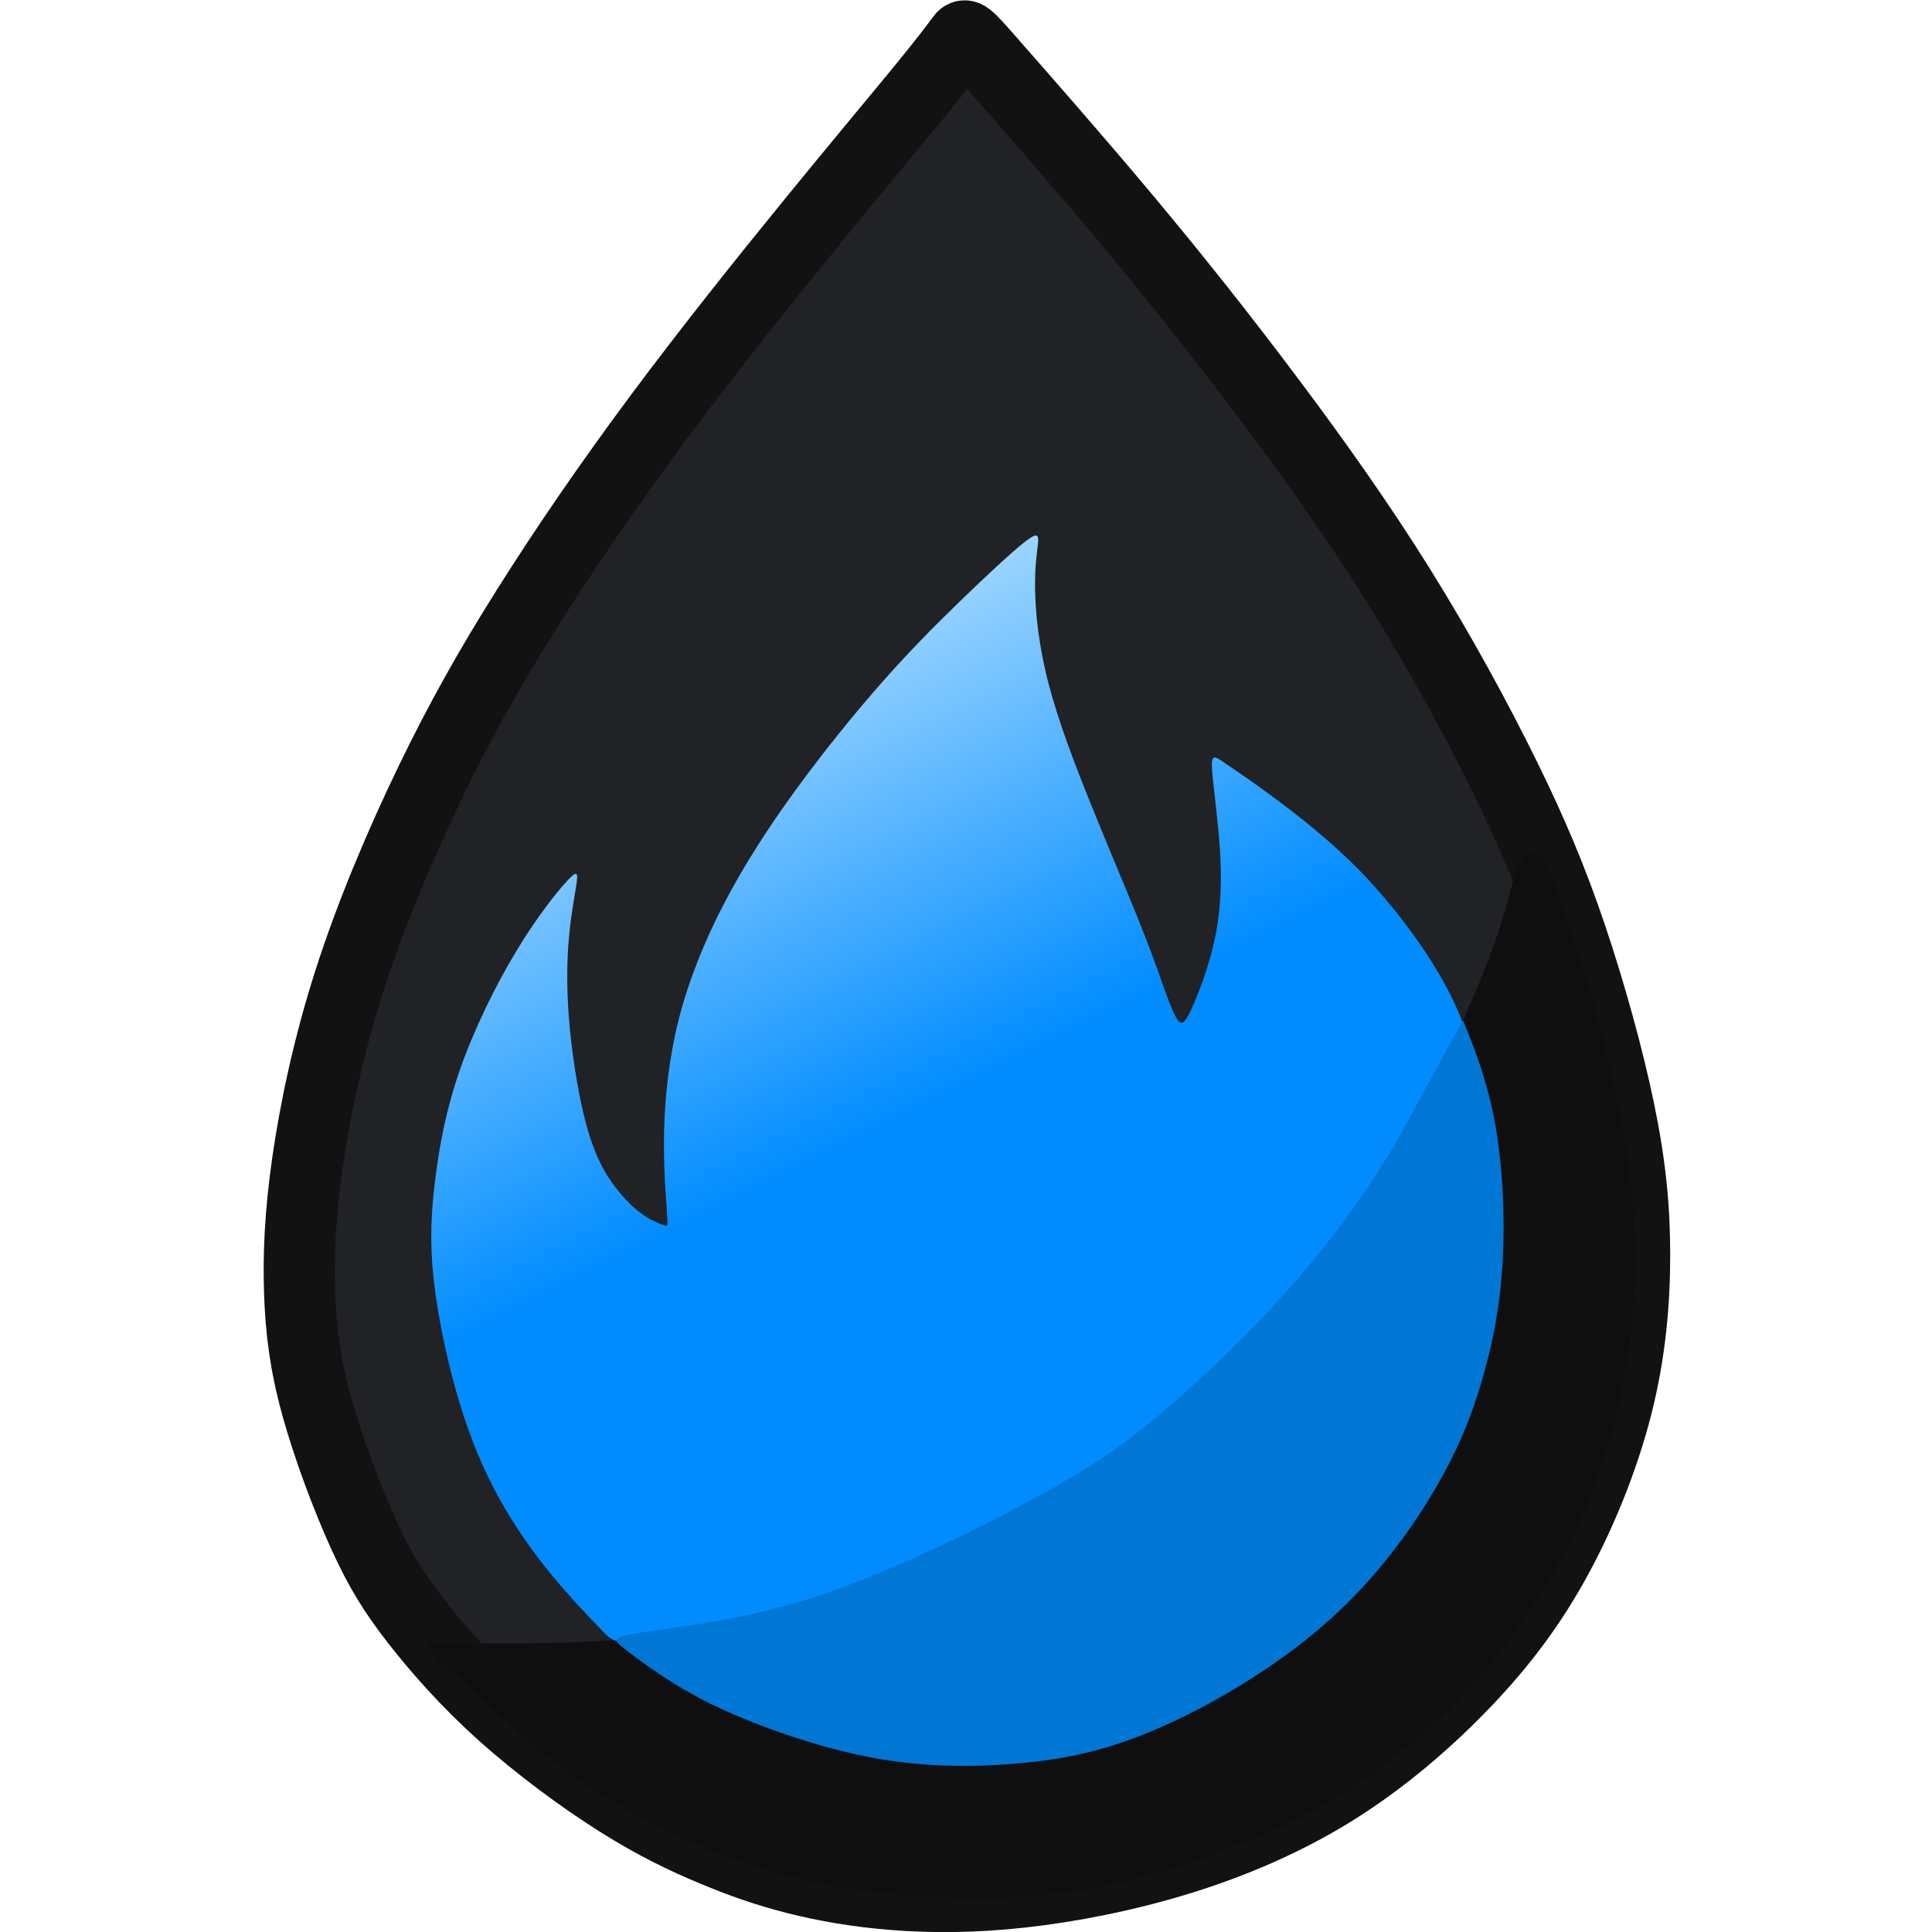 <?xml version="1.0" encoding="UTF-8" standalone="no"?>
<!-- Created with Inkscape (http://www.inkscape.org/) -->

<svg
   width="84"
   height="84"
   viewBox="0 0 22.225 22.225"
   version="1.1"
   id="svg5"
   inkscape:version="1.1.2 (0a00cf5339, 2022-02-04)"
   sodipodi:docname="aegis_logo.svg"
   xmlns:inkscape="http://www.inkscape.org/namespaces/inkscape"
   xmlns:sodipodi="http://sodipodi.sourceforge.net/DTD/sodipodi-0.dtd"
   xmlns:xlink="http://www.w3.org/1999/xlink"
   xmlns="http://www.w3.org/2000/svg"
   xmlns:svg="http://www.w3.org/2000/svg">
  <sodipodi:namedview
     id="namedview7"
     pagecolor="#505050"
     bordercolor="#ffffff"
     borderopacity="1"
     inkscape:pageshadow="0"
     inkscape:pageopacity="0"
     inkscape:pagecheckerboard="1"
     inkscape:document-units="px"
     showgrid="false"
     units="px"
     inkscape:zoom="8.7786791"
     inkscape:cx="50.577085"
     inkscape:cy="45.564942"
     inkscape:window-width="2560"
     inkscape:window-height="1372"
     inkscape:window-x="0"
     inkscape:window-y="0"
     inkscape:window-maximized="1"
     inkscape:current-layer="layer1" />
  <defs
     id="defs2">
    <inkscape:path-effect
       effect="bspline"
       id="path-effect437"
       is_visible="true"
       lpeversion="1"
       weight="33.333"
       steps="2"
       helper_size="0"
       apply_no_weight="true"
       apply_with_weight="true"
       only_selected="false" />
    <inkscape:path-effect
       effect="bspline"
       id="path-effect445"
       is_visible="true"
       lpeversion="1"
       weight="33.333"
       steps="2"
       helper_size="0"
       apply_no_weight="true"
       apply_with_weight="true"
       only_selected="false" />
    <linearGradient
       inkscape:collect="always"
       xlink:href="#linearGradient1789"
       id="linearGradient1791"
       x1="112.28"
       y1="85.87"
       x2="96.735"
       y2="54.829"
       gradientUnits="userSpaceOnUse"
       gradientTransform="matrix(0.408,0,0,0.408,-16.765,-2.886)" />
    <linearGradient
       inkscape:collect="always"
       id="linearGradient1789">
      <stop
         style="stop-color:#008cff;stop-opacity:1;"
         offset="0.538"
         id="stop1785" />
      <stop
         style="stop-color:#a5d9ff;stop-opacity:1;"
         offset="1"
         id="stop1787" />
    </linearGradient>
    <inkscape:path-effect
       effect="bspline"
       id="path-effect433"
       is_visible="true"
       lpeversion="1"
       weight="33.333"
       steps="2"
       helper_size="0"
       apply_no_weight="true"
       apply_with_weight="true"
       only_selected="false" />
    <inkscape:path-effect
       effect="bspline"
       id="path-effect362"
       is_visible="true"
       lpeversion="1"
       weight="33.333"
       steps="2"
       helper_size="0"
       apply_no_weight="true"
       apply_with_weight="true"
       only_selected="false" />
  </defs>
  <g
     inkscape:label="Layer 1"
     inkscape:groupmode="layer"
     id="layer1">
    <g
       id="g876"
       transform="matrix(0.866,0,0,0.866,-10.07,-9.949)">
      <g
         id="g860">
        <path
           style="fill:#212226;stroke:#121212;stroke-width:0.945;stroke-linecap:round;stroke-linejoin:round;stroke-miterlimit:10"
           d="m 24.812,12.337 c 0.362,0.411 1.086,1.234 1.76,2.039 0.674,0.806 1.299,1.595 1.908,2.407 0.609,0.811 1.201,1.645 1.738,2.505 0.537,0.861 1.02,1.749 1.392,2.505 0.373,0.757 0.636,1.382 0.888,2.127 0.252,0.746 0.493,1.612 0.641,2.33 0.148,0.718 0.203,1.288 0.203,1.908 -10e-6,0.619 -0.055,1.288 -0.236,2.001 -0.181,0.713 -0.488,1.469 -0.844,2.105 -0.356,0.636 -0.762,1.151 -1.25,1.65 -0.488,0.499 -1.058,0.981 -1.688,1.371 -0.63,0.389 -1.321,0.685 -2.034,0.905 -0.713,0.219 -1.447,0.362 -2.089,0.433 -0.641,0.071 -1.19,0.071 -1.683,0.033 -0.493,-0.038 -0.932,-0.115 -1.321,-0.214 -0.389,-0.099 -0.729,-0.219 -1.096,-0.373 -0.367,-0.153 -0.762,-0.34 -1.25,-0.647 -0.488,-0.307 -1.069,-0.735 -1.551,-1.168 -0.482,-0.433 -0.866,-0.872 -1.151,-1.239 -0.285,-0.367 -0.471,-0.663 -0.691,-1.146 -0.219,-0.482 -0.471,-1.151 -0.625,-1.71 -0.154,-0.559 -0.208,-1.009 -0.225,-1.502 -0.016,-0.493 0.005,-1.031 0.104,-1.721 0.099,-0.691 0.274,-1.535 0.559,-2.423 0.285,-0.888 0.68,-1.82 1.075,-2.637 0.395,-0.817 0.789,-1.519 1.283,-2.303 0.493,-0.784 1.085,-1.65 1.754,-2.549 0.669,-0.899 1.414,-1.831 2.045,-2.604 0.63,-0.773 1.146,-1.387 1.464,-1.776 0.318,-0.389 0.439,-0.554 0.499,-0.636 0.06,-0.082 0.06,-0.082 0.422,0.329 z"
           id="path435"
           inkscape:path-effect="#path-effect437"
           inkscape:original-d="m 24.450557,11.925402 c 0.723764,0.822444 1.447418,1.64478 2.170967,2.467008 0.625099,0.789566 1.250059,1.578994 1.874926,2.368329 0.592203,0.833425 1.184273,1.66671 1.776248,2.499902 0.482553,0.88825 0.964984,1.776355 1.447313,2.664371 0.263259,0.625095 0.526401,1.250058 0.78944,1.874926 0.241334,0.866319 0.482545,1.732496 0.723659,2.598583 0.05493,0.570272 0.109752,1.140415 0.164464,1.71046 -0.05472,0.668954 -0.109537,1.337774 -0.164464,2.0065 -0.306904,0.756673 -0.613906,1.513207 -0.921018,2.269649 -0.405585,0.515448 -0.811265,1.030769 -1.217058,1.545991 -0.570058,0.482556 -1.140197,0.964983 -1.710458,1.447313 -0.690669,0.296154 -1.38142,0.59219 -2.072289,0.888123 -0.734526,0.142649 -1.469133,0.285184 -2.203862,0.427615 -0.548128,1.08e-4 -1.096341,1.08e-4 -1.644673,0 -0.43848,-0.07665 -0.877051,-0.153395 -1.315738,-0.230255 -0.339797,-0.120504 -0.67969,-0.24111 -1.019697,-0.361828 -0.394621,-0.186291 -0.789335,-0.372684 -1.184164,-0.559188 -0.581021,-0.427516 -1.162128,-0.855122 -1.743353,-1.282845 -0.383657,-0.43848 -0.767407,-0.877051 -1.151272,-1.315738 -0.186291,-0.29594 -0.372683,-0.591974 -0.559187,-0.888124 -0.252081,-0.668739 -0.504259,-1.337558 -0.75655,-2.0065 -0.05472,-0.449445 -0.109537,-0.89898 -0.164467,-1.348632 0.02204,-0.537162 0.04397,-1.074411 0.06579,-1.611778 0.175543,-0.844175 0.350971,-1.688424 0.526295,-2.532796 0.394838,-0.931892 0.789551,-1.863855 1.184164,-2.795943 0.394838,-0.701634 0.789551,-1.403347 1.184165,-2.105182 0.592201,-0.866104 1.184272,-1.732281 1.776246,-2.598584 0.745708,-0.931891 1.491278,-1.863854 2.236755,-2.795943 0.515449,-0.613915 1.030769,-1.227914 1.545994,-1.842033 0.120717,-0.164362 0.241325,-0.328827 0.361827,-0.493401 z" />
        <path
           style="fill:#0f0f0f;fill-opacity:1;stroke:#121212;stroke-width:0.945;stroke-linecap:round;stroke-linejoin:round;stroke-miterlimit:10;stroke-opacity:0"
           d="m 17.554,33.312 c 0.274,0.005 0.822,0.016 1.436,10e-7 0.614,-0.016 1.294,-0.06 2.001,-0.197 0.707,-0.137 1.442,-0.367 2.111,-0.609 0.669,-0.241 1.272,-0.493 1.908,-0.839 0.636,-0.345 1.305,-0.784 1.919,-1.261 0.614,-0.477 1.173,-0.992 1.705,-1.579 0.532,-0.587 1.036,-1.244 1.497,-2.006 0.461,-0.762 0.877,-1.628 1.135,-2.248 0.258,-0.619 0.356,-0.992 0.422,-1.239 0.066,-0.247 0.099,-0.367 0.165,-0.439 0.066,-0.071 0.165,-0.093 0.247,-0.011 0.082,0.082 0.148,0.269 0.247,0.543 0.099,0.274 0.23,0.636 0.4,1.223 0.17,0.587 0.378,1.398 0.493,2.165 0.115,0.768 0.137,1.491 0.066,2.226 -0.071,0.735 -0.236,1.48 -0.471,2.127 -0.236,0.647 -0.543,1.195 -0.866,1.683 -0.323,0.488 -0.663,0.916 -1.091,1.338 -0.428,0.422 -0.943,0.839 -1.453,1.157 -0.51,0.318 -1.014,0.537 -1.59,0.746 -0.576,0.208 -1.223,0.406 -1.858,0.51 -0.636,0.104 -1.261,0.115 -1.88,0.088 -0.619,-0.027 -1.233,-0.093 -1.853,-0.241 -0.619,-0.148 -1.244,-0.378 -1.82,-0.663 -0.576,-0.285 -1.102,-0.625 -1.535,-0.965 -0.433,-0.34 -0.773,-0.68 -0.976,-0.877 -0.203,-0.197 -0.269,-0.252 -0.323,-0.291 -0.055,-0.038 -0.099,-0.06 -0.148,-0.115 -0.049,-0.055 -0.104,-0.143 -0.132,-0.186 -0.027,-0.044 -0.027,-0.044 0.247,-0.038 z"
           id="path443"
           inkscape:path-effect="#path-effect445"
           inkscape:original-d="m 17.279783,33.306146 c 0.548332,0.01107 1.096556,0.02204 1.644673,0.0329 0.679919,-0.04375 1.359704,-0.08761 2.039394,-0.131573 0.734743,-0.230151 1.469349,-0.460401 2.203861,-0.690763 0.603167,-0.252081 1.2062,-0.504259 1.809141,-0.75655 0.668955,-0.43848 1.337776,-0.877051 2.006499,-1.315738 0.559308,-0.515233 1.118486,-1.030554 1.677567,-1.545992 0.504487,-0.657774 1.00884,-1.31563 1.513099,-1.973607 0.416766,-0.866104 0.833411,-1.732281 1.249953,-2.598584 0.09879,-0.372691 0.197465,-0.745477 0.296041,-1.118377 0.03299,-0.120504 0.06589,-0.24111 0.09868,-0.361827 0.09879,-0.02182 0.197469,-0.04375 0.296041,-0.06579 0.0659,0.186508 0.131683,0.372901 0.197363,0.559189 0.131683,0.361944 0.263256,0.723764 0.394722,1.085485 0.208435,0.811495 0.416759,1.622851 0.624973,2.434114 0.02206,0.723779 0.04397,1.447421 0.06579,2.170968 -0.164362,0.745708 -0.328826,1.491278 -0.4934,2.236756 -0.306904,0.548342 -0.613902,1.096556 -0.921018,1.644672 -0.339795,0.427732 -0.679688,0.855338 -1.019695,1.282845 -0.515236,0.416766 -1.030554,0.833409 -1.545994,1.249951 -0.504267,0.219402 -1.008624,0.438687 -1.513099,0.657869 -0.646809,0.197473 -1.293699,0.39483 -1.940712,0.592082 -0.624879,0.01107 -1.249844,0.02204 -1.874926,0.0329 -0.613917,-0.06568 -1.227916,-0.131469 -1.842035,-0.197364 -0.62488,-0.230151 -1.249844,-0.460401 -1.874927,-0.690763 -0.526198,-0.339798 -1.052483,-0.67969 -1.578886,-1.019697 -0.339798,-0.339798 -0.67969,-0.67969 -1.019697,-1.019697 -0.06568,-0.05472 -0.131466,-0.109537 -0.197361,-0.164467 -0.04375,-0.02182 -0.08761,-0.04375 -0.131574,-0.06579 -0.05472,-0.08761 -0.109537,-0.175323 -0.164467,-0.263147 z" />
        <path
           style="fill:url(#linearGradient1791);fill-opacity:1;stroke:none;stroke-width:0.945;stroke-linecap:round;stroke-linejoin:round;stroke-miterlimit:10"
           d="m 20.488,27.579 c -0.016,-0.203 -0.049,-0.608 -0.038,-1.069 0.011,-0.461 0.066,-0.976 0.197,-1.491 0.132,-0.515 0.34,-1.031 0.603,-1.535 0.263,-0.504 0.581,-0.998 0.948,-1.502 0.367,-0.504 0.784,-1.02 1.157,-1.442 0.373,-0.422 0.702,-0.751 1.036,-1.075 0.334,-0.323 0.674,-0.641 0.85,-0.778 0.175,-0.137 0.186,-0.093 0.175,0.022 -0.011,0.115 -0.044,0.302 -0.038,0.614 0.005,0.313 0.049,0.751 0.181,1.255 0.132,0.504 0.351,1.075 0.57,1.617 0.219,0.543 0.439,1.058 0.592,1.436 0.153,0.378 0.241,0.619 0.323,0.85 0.082,0.23 0.159,0.45 0.219,0.543 0.06,0.093 0.104,0.06 0.197,-0.143 0.093,-0.203 0.236,-0.576 0.312,-0.954 0.077,-0.378 0.088,-0.762 0.06,-1.173 -0.027,-0.411 -0.093,-0.85 -0.104,-1.053 -0.011,-0.203 0.033,-0.17 0.17,-0.077 0.137,0.093 0.367,0.247 0.691,0.488 0.323,0.241 0.74,0.57 1.118,0.959 0.378,0.389 0.718,0.839 0.954,1.217 0.236,0.378 0.367,0.685 0.417,0.85 0.049,0.164 0.016,0.186 -0.06,0.329 -0.077,0.143 -0.197,0.406 -0.384,0.768 -0.186,0.362 -0.439,0.822 -0.85,1.365 -0.411,0.543 -0.981,1.168 -1.639,1.798 -0.658,0.63 -1.403,1.266 -2.286,1.82 -0.883,0.554 -1.902,1.025 -2.927,1.371 -1.025,0.345 -2.056,0.565 -2.588,0.658 -0.532,0.093 -0.565,0.06 -0.718,-0.099 -0.154,-0.159 -0.428,-0.444 -0.68,-0.751 -0.252,-0.307 -0.482,-0.636 -0.685,-1.003 -0.203,-0.367 -0.378,-0.773 -0.532,-1.283 -0.154,-0.51 -0.285,-1.124 -0.34,-1.628 -0.055,-0.504 -0.033,-0.899 0.022,-1.338 0.055,-0.439 0.143,-0.921 0.329,-1.453 0.186,-0.532 0.471,-1.113 0.746,-1.568 0.274,-0.455 0.537,-0.784 0.674,-0.932 0.137,-0.148 0.148,-0.115 0.126,0.038 -0.022,0.153 -0.077,0.428 -0.104,0.757 -0.027,0.329 -0.027,0.713 0.016,1.168 0.044,0.455 0.132,0.981 0.241,1.354 0.11,0.373 0.241,0.592 0.373,0.762 0.132,0.17 0.263,0.291 0.378,0.367 0.115,0.077 0.214,0.11 0.263,0.126 0.049,0.016 0.049,0.016 0.033,-0.186 z"
           id="path431"
           inkscape:path-effect="#path-effect433"
           inkscape:original-d="m 20.504446,27.781378 c -0.03279,-0.405577 -0.06568,-0.811263 -0.09868,-1.217057 0.05493,-0.515233 0.109753,-1.030554 0.164467,-1.545992 0.208437,-0.515233 0.416759,-1.030554 0.624975,-1.545993 0.318085,-0.493303 0.636048,-0.986695 0.953911,-1.480205 0.416766,-0.515233 0.833408,-1.030554 1.249951,-1.545992 0.329049,-0.328833 0.657977,-0.657761 0.986802,-0.986803 0.340016,-0.31787 0.679909,-0.635833 1.019695,-0.953911 0.01109,0.04397 0.02202,0.08782 0.03291,0.131574 -0.03279,0.186507 -0.06568,0.3729 -0.09868,0.559188 0.04397,0.438697 0.08783,0.877267 0.131577,1.315739 0.219399,0.570272 0.438685,1.140414 0.657868,1.710459 0.219403,0.515449 0.438689,1.03077 0.657868,1.545993 0.08783,0.241331 0.175539,0.482545 0.263149,0.723656 0.07686,0.219402 0.153609,0.438687 0.230255,0.657869 0.04397,-0.03279 0.08782,-0.06568 0.131572,-0.09868 0.142648,-0.372693 0.285186,-0.745478 0.427614,-1.118378 0.01109,-0.383657 0.02202,-0.767406 0.03291,-1.151271 -0.06568,-0.43848 -0.131466,-0.877051 -0.197359,-1.315738 0.04397,0.033 0.08782,0.06589 0.131573,0.09868 0.230365,0.153615 0.460615,0.307113 0.690763,0.460509 0.416767,0.329049 0.833407,0.657977 1.249949,0.986804 0.340016,0.44966 0.679909,0.899195 1.0197,1.348631 0.131682,0.307119 0.263255,0.614118 0.394718,0.921016 -0.03279,0.02204 -0.06568,0.04397 -0.09868,0.06579 -0.120505,0.26326 -0.241113,0.526403 -0.361827,0.789442 -0.252082,0.460626 -0.504259,0.921125 -0.756549,1.381525 -0.570058,0.625096 -1.140201,1.25006 -1.710462,1.874928 -0.745491,0.63606 -1.491063,1.271987 -2.236754,1.90782 -1.019609,0.47159 -2.039286,0.943053 -3.059091,1.414418 -1.030574,0.219402 -2.061215,0.438687 -3.091985,0.657869 -0.03278,-0.03279 -0.06568,-0.06568 -0.09868,-0.09868 -0.274009,-0.284975 -0.548116,-0.570045 -0.822336,-0.85523 -0.230151,-0.328833 -0.4604,-0.657761 -0.690763,-0.986803 -0.175327,-0.405587 -0.350755,-0.811265 -0.526295,-1.217059 -0.131469,-0.613915 -0.263039,-1.227914 -0.394722,-1.842033 0.02204,-0.394621 0.04397,-0.789334 0.06579,-1.184164 0.08782,-0.482339 0.17554,-0.964767 0.263148,-1.447312 0.28519,-0.581022 0.570262,-1.162127 0.85523,-1.743353 0.263261,-0.328833 0.526403,-0.657761 0.789443,-0.986803 0.01108,0.033 0.02204,0.06589 0.03289,0.09868 -0.05471,0.274226 -0.109537,0.548333 -0.164467,0.822337 1.08e-4,0.383872 1.08e-4,0.767621 0,1.15127 0.08782,0.526414 0.175539,1.052699 0.263147,1.578886 0.131685,0.219402 0.263255,0.438688 0.394722,0.65787 0.131683,0.120719 0.263255,0.241326 0.39472,0.361827 0.09879,0.033 0.197469,0.0659 0.296042,0.09868 z" />
        <path
           style="fill:#0076d5;fill-opacity:1;stroke:#008cff;stroke-width:0.952;stroke-linecap:round;stroke-linejoin:round;stroke-miterlimit:10;stroke-opacity:0"
           d="m 31.142,25.24 c 0.083,0.21 0.248,0.629 0.348,1.181 0.099,0.552 0.132,1.236 0.099,1.827 -0.033,0.59 -0.132,1.087 -0.27,1.562 -0.138,0.475 -0.315,0.927 -0.64,1.479 -0.326,0.552 -0.8,1.203 -1.457,1.777 -0.657,0.574 -1.495,1.071 -2.191,1.374 -0.695,0.304 -1.247,0.414 -1.832,0.469 -0.585,0.055 -1.203,0.055 -1.821,-0.044 -0.618,-0.099 -1.236,-0.298 -1.705,-0.48 -0.469,-0.182 -0.789,-0.348 -1.076,-0.524 -0.287,-0.177 -0.541,-0.364 -0.679,-0.475 -0.138,-0.11 -0.16,-0.143 0.121,-0.193 0.281,-0.05 0.866,-0.116 1.451,-0.237 0.585,-0.121 1.17,-0.298 1.915,-0.613 0.745,-0.315 1.65,-0.767 2.285,-1.131 0.635,-0.364 0.999,-0.64 1.424,-1.004 0.425,-0.364 0.911,-0.817 1.374,-1.313 0.464,-0.497 0.905,-1.037 1.264,-1.567 0.359,-0.53 0.635,-1.048 0.828,-1.407 0.193,-0.359 0.304,-0.557 0.37,-0.679 0.066,-0.121 0.088,-0.166 0.099,-0.188 0.011,-0.022 0.011,-0.022 0.094,0.188 z"
           id="path360"
           inkscape:path-effect="#path-effect362"
           inkscape:original-d="m 31.058709,25.030005 c 0.165659,0.4195 0.331212,0.838891 0.49665,1.258174 0.03319,0.684392 0.06633,1.368648 0.09933,2.052809 -0.09922,0.496766 -0.19855,0.993405 -0.297986,1.489943 -0.176481,0.452619 -0.353064,0.905111 -0.529761,1.357503 -0.474471,0.651282 -0.94904,1.302428 -1.423723,1.95348 -0.838687,0.496766 -1.677452,0.993404 -2.516344,1.489942 -0.551732,0.110477 -1.10355,0.220842 -1.655494,0.331098 -0.617951,1.09e-4 -1.235989,1.09e-4 -1.854149,0 -0.617953,-0.198554 -1.235991,-0.397209 -1.85415,-0.595977 -0.319959,-0.165443 -0.640015,-0.33099 -0.960185,-0.496647 -0.253739,-0.187517 -0.507575,-0.375136 -0.761526,-0.562867 -0.02196,-0.033 -0.04404,-0.06611 -0.06622,-0.09933 0.585061,-0.06611 1.169989,-0.13233 1.754821,-0.198658 0.585061,-0.176481 1.16999,-0.353063 1.754822,-0.529758 0.905131,-0.452401 1.81011,-0.904893 2.715004,-1.357502 0.364327,-0.275813 0.728527,-0.551723 1.092626,-0.827746 0.485729,-0.452402 0.971333,-0.904894 1.456834,-1.357504 0.44158,-0.540696 0.883037,-1.081479 1.324393,-1.622381 0.276027,-0.518623 0.551936,-1.037333 0.827747,-1.556162 0.110474,-0.198555 0.220838,-0.39721 0.331093,-0.595977 0.02218,-0.04404 0.04426,-0.08818 0.06622,-0.13244 z" />
      </g>
    </g>
  </g>
</svg>
